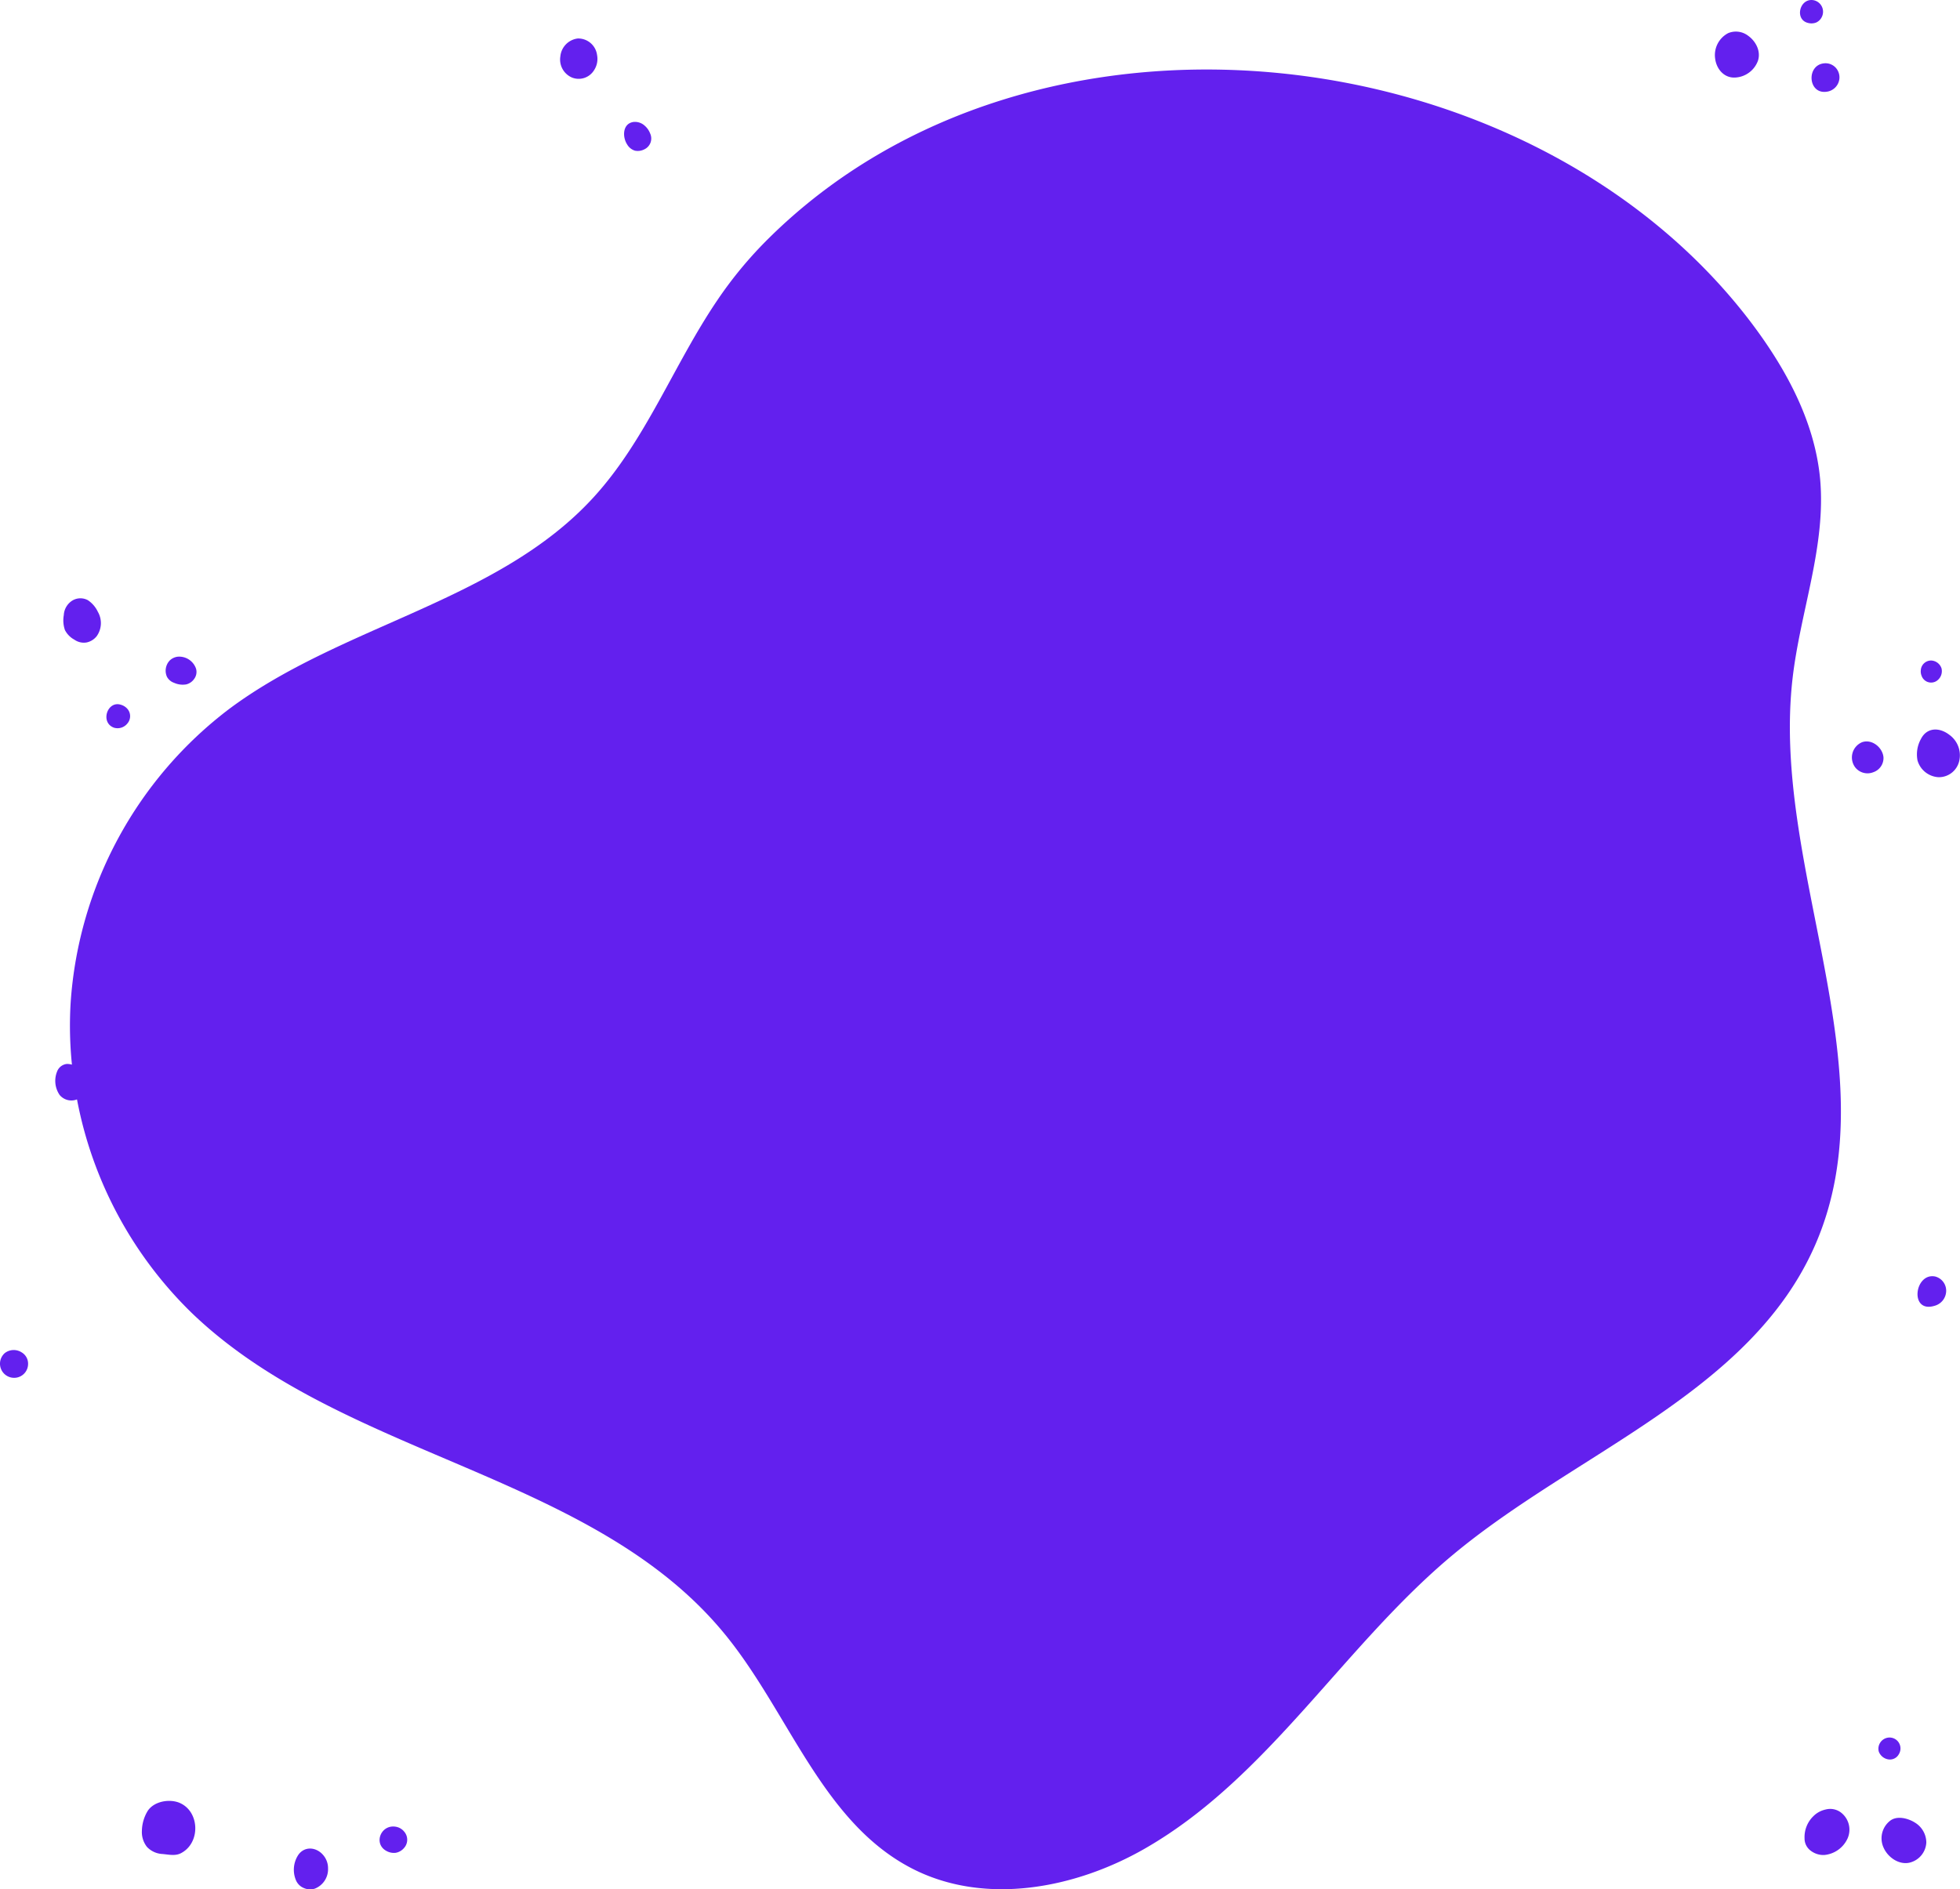 <svg xmlns="http://www.w3.org/2000/svg" viewBox="0 0 500.45 482.49"><path d="M457.73,173c2-17,8.56-33.66,7-50.71-1.42-15.11-9.16-28.95-18.44-41C389.82,8.3,263.89-6.24,196.14,61a103.79,103.79,0,0,0-13,15.7C172,93.14,164.92,112.42,151.5,127.07c-24.35,26.59-64.1,32.44-93,54a102.83,102.83,0,0,0-40.45,74.83,97.39,97.39,0,0,0,.32,16,4.78,4.78,0,0,0-1.29-.18,3,3,0,0,0-2.5,1.93,6.37,6.37,0,0,0,.65,6,3.91,3.91,0,0,0,4.43,1.13,102.82,102.82,0,0,0,29.18,54.42C87.4,372.42,151.41,376,185.22,417.53c16.24,19.93,24.71,47.78,47.54,59.61,18.51,9.6,41.66,5.29,59.72-5.12,31.43-18.1,50.56-51.63,78.41-74.87,31.63-26.39,76.16-41.49,92.61-79.26C483.05,273,452,221.6,457.73,173Z" style="fill:#6320ee"/><path d="M469.89,462.78a4.56,4.56,0,0,0-3.78-.64,6.27,6.27,0,0,0-3.08,1.68,7.44,7.44,0,0,0-2.27,5.68,3.88,3.88,0,0,0,1.58,3.16,5.34,5.34,0,0,0,3.44,1.09,7.26,7.26,0,0,0,6-4.31A5.52,5.52,0,0,0,469.89,462.78Z" style="fill:#6320ee"/><path d="M484.84,448a2.79,2.79,0,0,0-3.25-4.11,2.86,2.86,0,0,0-1.88,3.44,3.12,3.12,0,0,0,2.42,2A2.59,2.59,0,0,0,484.84,448Z" style="fill:#6320ee"/><path d="M489,465.51a7.77,7.77,0,0,0-1.44-.73c-1.6-.63-3.52-.82-4.87.16a5.69,5.69,0,0,0-1.72,7c1.08,2.4,3.85,4.35,6.54,3.78a5.59,5.59,0,0,0,4.34-5.14A6,6,0,0,0,489,465.51Z" style="fill:#6320ee"/><path d="M494.08,326c-5.26-1-6.58,9.42-.16,7.5a4,4,0,0,0,3-3.78A3.75,3.75,0,0,0,494.08,326Z" style="fill:#6320ee"/><path d="M480.91,193.39c-.24-2.54-3-4.73-5.48-3.83a4.22,4.22,0,0,0-1.72,6.44,4,4,0,0,0,4.62,1.21A3.82,3.82,0,0,0,480.91,193.39Z" style="fill:#6320ee"/><path d="M497.71,187.65c-2.49-1.92-5.7-1.94-7.23,1.07a8.1,8.1,0,0,0-.87,5.53,5.93,5.93,0,0,0,5.35,4.24,5.33,5.33,0,0,0,5.28-4.09A6.44,6.44,0,0,0,497.71,187.65Z" style="fill:#6320ee"/><path d="M494.32,174a3,3,0,0,0,1.41-3.31,2.91,2.91,0,0,0-2.65-2,2.64,2.64,0,0,0-2.64,2.52,2.9,2.9,0,0,0,.2,1.37A2.57,2.57,0,0,0,494.32,174Z" style="fill:#6320ee"/><path d="M146.06,19.81a4.61,4.61,0,0,0,5.63-1.89,5.27,5.27,0,0,0,.76-3.87,4.85,4.85,0,0,0-4.94-4.22,5.08,5.08,0,0,0-4.43,4.55A5,5,0,0,0,146.06,19.81Z" style="fill:#6320ee"/><path d="M162.13,38.48a3.6,3.6,0,0,0,2.37-.33A3.06,3.06,0,0,0,166,34.08a5,5,0,0,0-1.41-2,3.67,3.67,0,0,0-2.84-.93c-2.83.4-2.87,3.87-1.6,5.77A3.44,3.44,0,0,0,162.13,38.48Z" style="fill:#6320ee"/><path d="M44.46,174.39a5.35,5.35,0,0,0,3.08.4,3.43,3.43,0,0,0,2-1.35,3,3,0,0,0,.52-2.65,4.55,4.55,0,0,0-4.62-3.08,3.51,3.51,0,0,0-2.13,1,3.8,3.8,0,0,0-.69,4.12A3.28,3.28,0,0,0,44.46,174.39Z" style="fill:#6320ee"/><path d="M19,163.37a4.17,4.17,0,0,0,3.1.71,4.46,4.46,0,0,0,2.58-1.59,5.75,5.75,0,0,0,.32-6.21,7.28,7.28,0,0,0-2.57-3,4,4,0,0,0-3.93.08,4.66,4.66,0,0,0-2.21,3.74,7.57,7.57,0,0,0,.29,3.81A5.81,5.81,0,0,0,19,163.37Z" style="fill:#6320ee"/><path d="M29.08,185.84a3.2,3.2,0,0,0,3.47-1.1,2.85,2.85,0,0,0,.08-3.58A3.46,3.46,0,0,0,30.91,180C27.4,178.84,25.52,184.53,29.08,185.84Z" style="fill:#6320ee"/><path d="M443.12,19.8a6.54,6.54,0,0,0,5.75-4.32c.78-2.42-.56-5-2.61-6.42a5.13,5.13,0,0,0-5-.6,6.32,6.32,0,0,0-3.34,6.43C438.23,17.6,440.21,20,443.12,19.8Z" style="fill:#6320ee"/><path d="M466.28,23.44a3.74,3.74,0,0,0,3.37-3.28,3.63,3.63,0,0,0-.27-1.83,3.53,3.53,0,0,0-3.46-2.17C461.18,16.44,461.56,24,466.28,23.44Z" style="fill:#6320ee"/><path d="M461.79,5.89a3.29,3.29,0,0,0,1.94-.14,2.91,2.91,0,0,0,1.37-1.29,3,3,0,0,0-2-4.4C459.48-.63,458.06,5.14,461.79,5.89Z" style="fill:#6320ee"/><path d="M5.57,345.41a3.73,3.73,0,0,0-4.34.15,3.61,3.61,0,0,0,3.16,6.24,3.55,3.55,0,0,0,2.78-3.43A3.34,3.34,0,0,0,5.57,345.41Z" style="fill:#6320ee"/><path d="M45.7,460.37c-2.59-1-6.42-.3-8,2.14a10.16,10.16,0,0,0-1.47,5.06,6.11,6.11,0,0,0,1.3,4.12,5.84,5.84,0,0,0,4,1.81c1.56.14,3.23.55,4.69-.22,4-2.08,4.67-7.57,2.19-10.85A6.31,6.31,0,0,0,45.7,460.37Z" style="fill:#6320ee"/><path d="M76.09,473.84a6.91,6.91,0,0,0-.53,6.34,3.7,3.7,0,0,0,2,2,4,4,0,0,0,2.8.17,5.32,5.32,0,0,0,3.4-5.16,5.13,5.13,0,0,0-1.28-3.47C80.68,471.65,77.65,471.45,76.09,473.84Z" style="fill:#6320ee"/><path d="M100.92,466.51c-3.78-.51-5.65,4.51-2.13,6.27a3.87,3.87,0,0,0,2.24.41,3.58,3.58,0,0,0,2.08-1.17,3.15,3.15,0,0,0,.17-4.14A3.52,3.52,0,0,0,100.92,466.51Z" style="fill:#6320ee"/></svg>